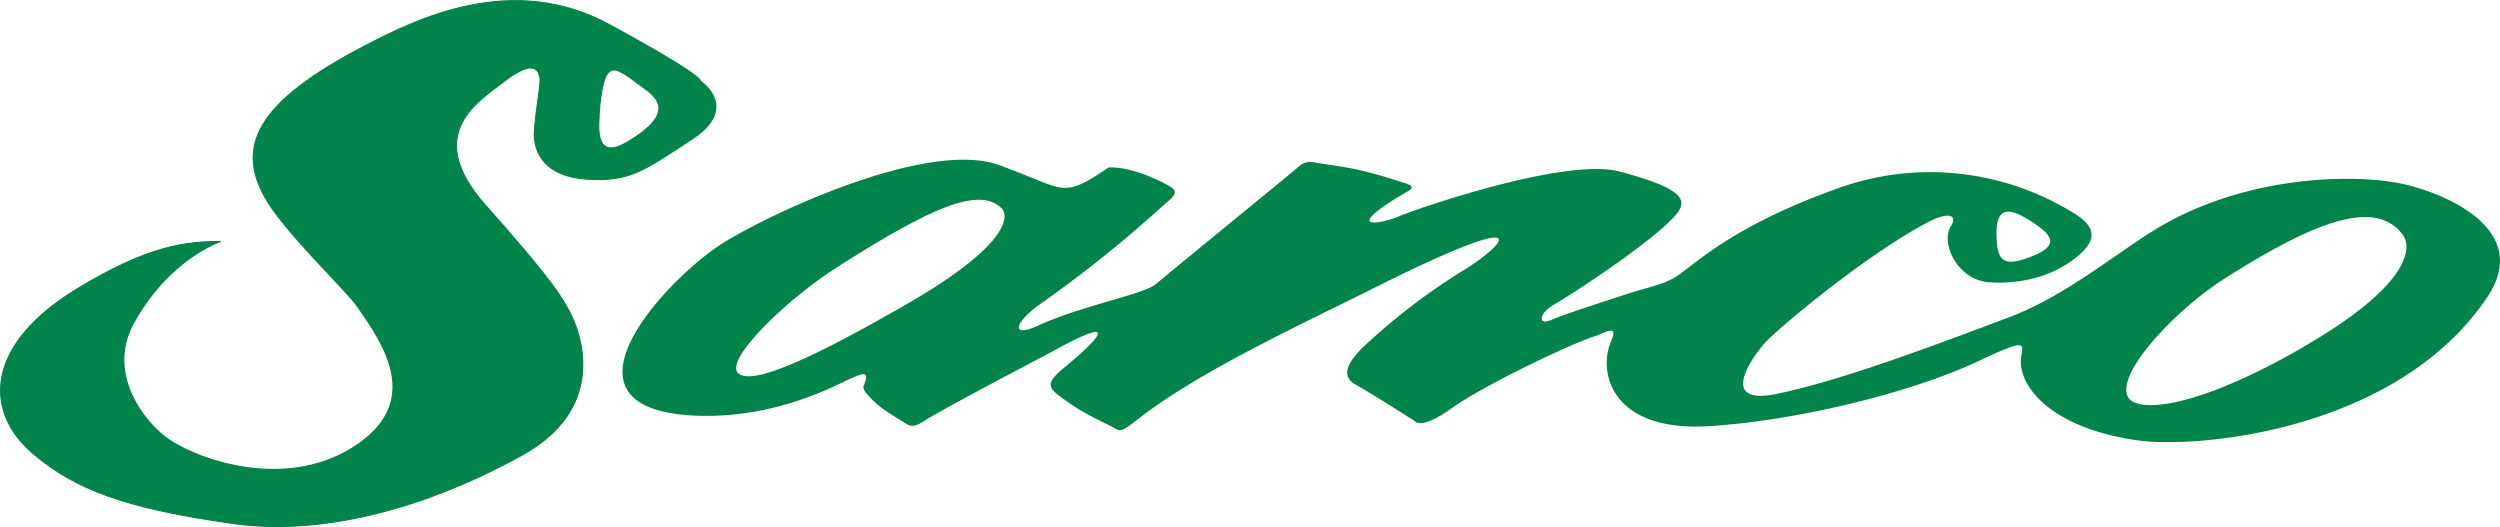 <svg xmlns="http://www.w3.org/2000/svg" viewBox="0 0 662.6 139.7"><defs><style>.cls-1,.cls-2{fill:#008449;}.cls-1{stroke:#008449;stroke-miterlimit:2;stroke-width:0.29px;}</style></defs><title>Asset 3</title><g id="Layer_2" data-name="Layer 2"><g id="Layer_1-2" data-name="Layer 1"><g id="Foil"><path class="cls-1" d="M161.43,6.48c25.65,13.93,24.18,15,24.18,15s10.63,7-2.2,15.39-16.48,11.35-27.84,10.62S142,40.34,141.64,36.68s1.83-14.28,1.46-16.11-1.46-5.29-9.88,1.3C127,26.76,112,35.43,128.45,54.12c13.07,14.81,19.79,22.71,23.09,29.67s8.06,24.92-12.83,36.64c-18.46,10.37-48.36,22.35-76.94,18.32s-41.64-9-52.76-18.32C-4.54,109.07-3.81,91.49,20,76.83,39.06,65.11,49.32,64,58.47,64c0,0-13.55,4.39-23.08,21.62-6.59,11.91.73,23.81,7.7,29.67s31.51,15.39,50.56,3.3,7.69-27.84,1.1-37.37c-3-4.35-19.51-19.88-24.55-28.95C62.87,39.1,67.27,27.37,97,12c13.67-7.09,38.83-19.42,64.48-5.5m-2.67,24.13c-.38,5-.28,11.67,7.54,7,12.42-7.45,8.3-11.48,4.27-14.36C163,17.81,160,13.83,158.76,30.61Z"/><path class="cls-2" d="M310.45,49.7c2.46,1.45-.58,3.33-2.31,4.91a334.14,334.14,0,0,1-32.05,25.7c-7.35,5.12-8.33,9.35-1.16,6.07,12-5.49,28.19-8.32,31.48-11.12,5.78-4.91,32.91-26.95,37.69-31a4.45,4.45,0,0,1,3.75-1.3c8.38,1.44,11,1.15,24.77,5.66.69.23,2.67.84.64,2-18.18,10.51-7.79,9-2.31,6.64,4.61-1.94,44-15.59,58.31-11.8,20.74,5.5,17.87,8.86,12.44,14s-20.06,15.46-30,21.37c-3.9,2.31-4.14,5.55-.63,4s15.66-5.44,20.45-7,9-2.34,12.14-4.16c5-2.88,14-13.13,42.83-23.53a72,72,0,0,1,61.95,5.64c5.34,3,8.63,6.43,2.88,11.55s-14.06,8.09-24,7.5c-8.34-.48-13.14-10.25-10.26-14.87,1.92-3.06-.72-3.9-6.2-1-16.46,8.66-40.15,28.45-43.47,32.34-3.51,4.13-11.84,16.32,3.71,13.06,15.06-3.17,35.13-10.31,62.14-20.56C548.61,77.8,562.19,66,573,59.78,596.78,46.1,625.36,46,637.58,48.92S670.7,61.55,659.3,78.64c-23.7,35.54-76.82,40.37-92.85,38.06-24.09-3.47-31.6-15.19-30.8-21.77.48-3.93,2.07-5.52-11.79,1-16.37,7.67-46,15.39-70.61,17-26,1.73-29.88-14.15-26.23-22.49,2.14-4.88-1.92-2.06-4.47-1.28-5.42,1.65-28.7,12.54-38,19.17-8.08,5.75-9.52,3.3-9.52,3.3s-12.2-7.77-15.72-9.69-3-5.19,2.29-10.24a167.65,167.65,0,0,1,25.12-19.34c13-7.79,21.48-18-21.34,3.38-20,10-46.52,22.17-62.89,34.67-5.15,3.93-5.16,4.31-7.72,2.71-8-3.92-9.49-4.87-14.55-8.61-2.66-2.13-2.21-3.53,1.1-6.46,13.57-11.11,12.49-13-.93-5.69-6.31,3.45-21.72,11.31-34.34,18.5-1.14.66-3.81,3-5.78,1.48-6.34-3.8-7.8-5-9.73-7.09-.51-.55-2.06-2.12-1.64-3,1.91-4.47-.5-3.28-4.74-1.31s-18.85,9.59-38,9.27c-41.53-.69-11.82-33.87,3.83-44.73,10.13-7,55-28.85,74.74-21.75,18.05,6.5,16.32,9.24,29.1.66,7.35-.32,16.41,5.1,16.67,5.25m-70,30.86c26.92-15.54,27-23.23,25-25.25-5.83-5.83-18.32-.56-43.58,15.54-13.61,8.68-29.7,24.43-26.37,28,3,3.26,16.12-1.66,45-18.32M610.61,91.87C637.54,76.32,639.93,66.11,636.67,62c-7-8.91-21.82-4.25-47.08,11.85-13.61,8.67-29.9,26.35-25.23,31.87,2.86,3.38,17.41,2.84,46.25-13.81M529.19,63.44c.32,5.92,2.08,7.41,9.48,4.44s5.06-5.68,0-9C531.52,54.12,528.77,55.39,529.19,63.44Z"/></g></g></g></svg>